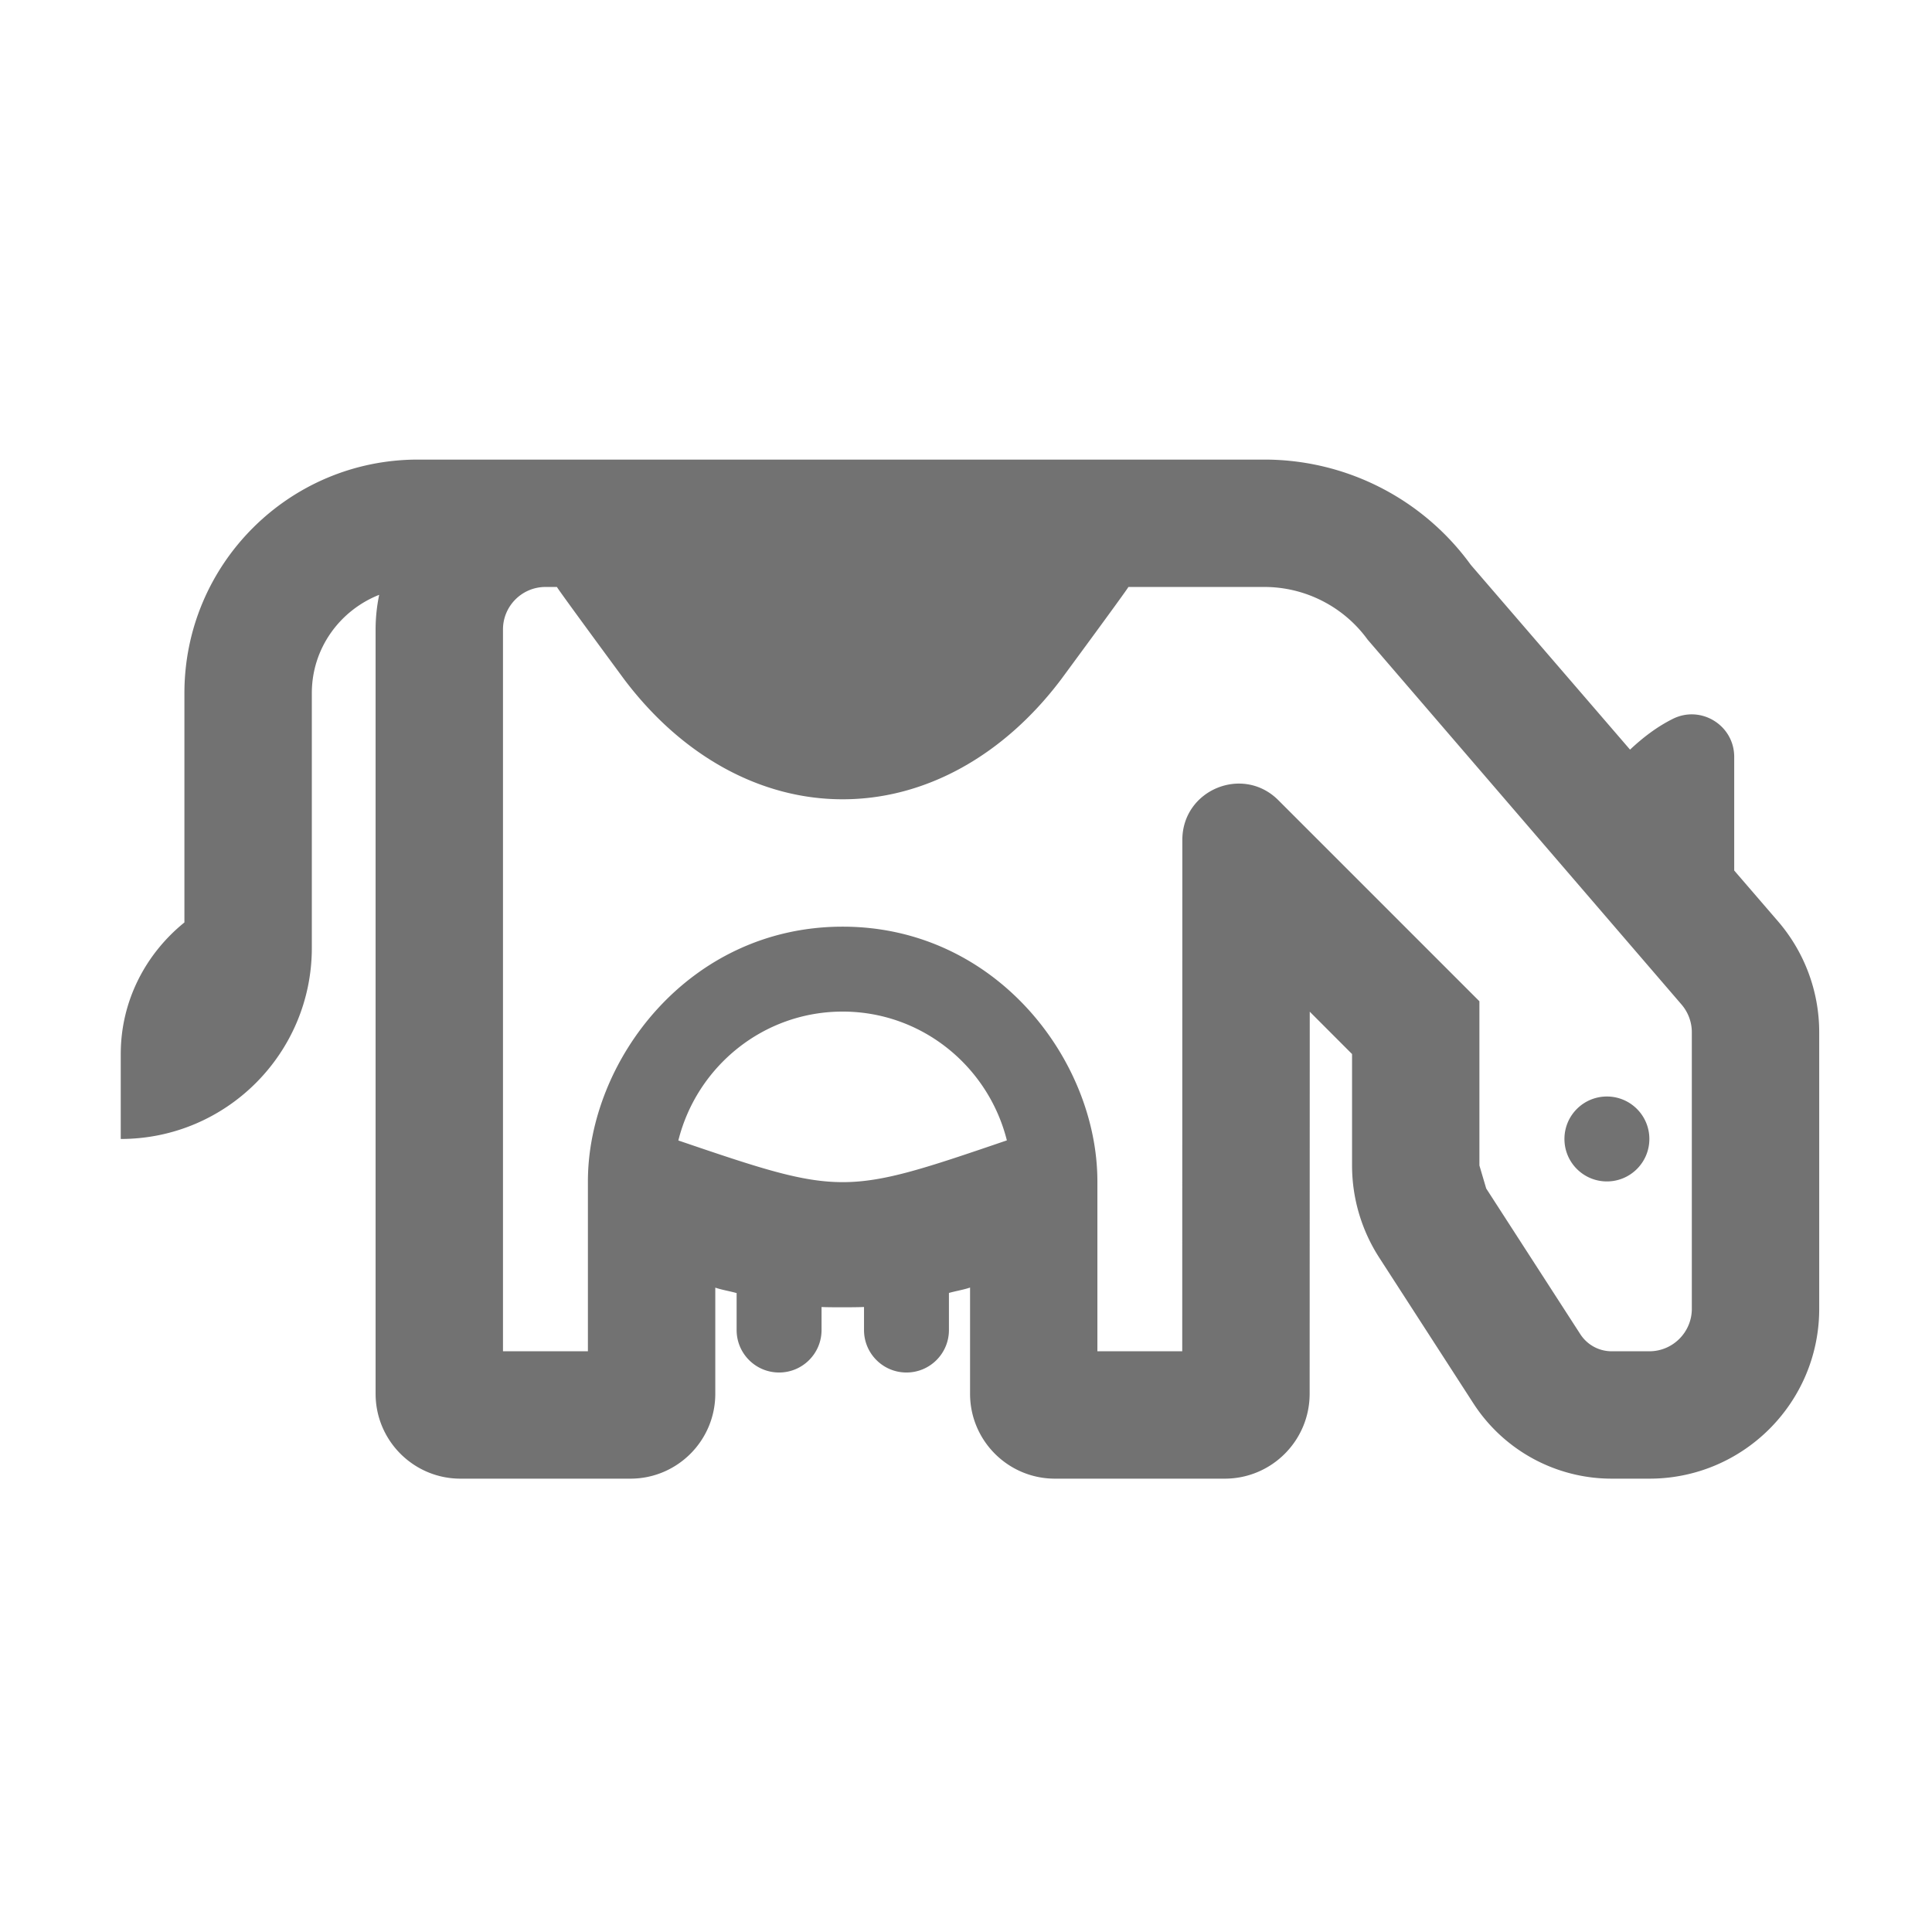 ﻿<?xml version='1.0' encoding='UTF-8'?>
<svg viewBox="-2 -4.799 32 32" xmlns="http://www.w3.org/2000/svg">
  <g transform="matrix(0.999, 0, 0, 0.999, 0, 0)">
    <g transform="matrix(0.044, 0, 0, 0.044, 0, 0)">
      <path d="M624.48, 237.99L607.97, 218.84L607.97, 176.02C607.97, 164.13 595.45, 156.39 584.82, 161.71C578.74, 164.75 573.5, 168.81 568.72, 173.29L508.73, 103.69A96.044 96.044 0 0 0 430.96, 64L111.99, 64C63.39, 64 23.99, 103.4 23.99, 152L23.99, 238.41C9.48, 250.14 0, 267.88 0, 288L0, 320C39.76, 320 72, 287.76 72, 248L72, 152C72, 135.12 82.57, 120.82 97.38, 114.96C96.51, 119.17 96.03, 123.53 96.03, 128L96.03, 416C96.03, 433.67 110.36, 448 128.03, 448L192.03, 448C209.7, 448 224.03, 433.67 224.03, 416L224.03, 376.02C226.58, 376.89 229.43, 377.32 232.07, 378.07L232.07, 392C232.07, 400.84 239.23, 408 248.07, 408C256.91, 408 264.07, 400.84 264.07, 392L264.07, 383.32C266.75, 383.47 277.34, 383.46 280.07, 383.31L280.07, 392C280.07, 400.84 287.23, 408 296.07, 408C304.91, 408 312.07, 400.84 312.07, 392L312.07, 378.02C314.69, 377.28 317.51, 376.85 320.03, 375.99L320.03, 416C320.03, 433.67 334.36, 448 352.03, 448L415.99, 448C433.66, 448 447.98, 433.68 447.99, 416.01L448.03, 272.04L463.97, 288L463.97, 329.98C463.97, 342.3 467.53, 354.36 474.21, 364.71L509.67, 419.6A62.08 62.08 0 0 0 561.81, 448L576, 448C611.34, 448 640, 419.35 640, 384L640, 279.78C640, 264.44 634.49, 249.61 624.48, 237.99zM210.11, 320.57C217.06, 292.75 242.08, 272 272.01, 272C301.93, 272 326.93, 292.73 333.9, 320.53C272.6, 341.46 271.71, 341.56 210.11, 320.57zM592, 384C592, 392.82 584.82, 400 576, 400L561.81, 400C557.01, 400 552.59, 397.59 549.98, 393.56L514.52, 338.66C513.65, 335.71 512.83, 332.94 511.96, 329.98L511.96, 268.11L436.19, 192.34C422.84, 178.99 400.02, 188.44 400.02, 207.32L399.98, 400L368.01, 400L368.01, 336C368.01, 290.41 329.87, 240 272.02, 240C213.87, 240 176.03, 290.69 176.03, 336L176.03, 400L144.03, 400L144.03, 128C144.03, 119.18 151.21, 112 160.03, 112L164.35, 112C165.15, 113.5 189.71, 146.82 189.71, 146.82C211.52, 175.75 241.1, 192 271.94, 192L272.11, 192C302.95, 192 332.53, 175.75 354.34, 146.82C354.34, 146.82 378.9, 113.5 379.7, 112L430.97, 112C446.31, 112 460.84, 119.42 469.84, 131.85L588.12, 269.34C590.62, 272.25 592, 275.96 592, 279.8L592, 384zM560, 304C551.16, 304 544, 311.16 544, 320C544, 328.84 551.16, 336 560, 336C568.84, 336 576, 328.84 576, 320C576, 311.16 568.84, 304 560, 304z" fill="#727272" fill-opacity="1" class="Black" />
    </g>
  </g>
</svg>